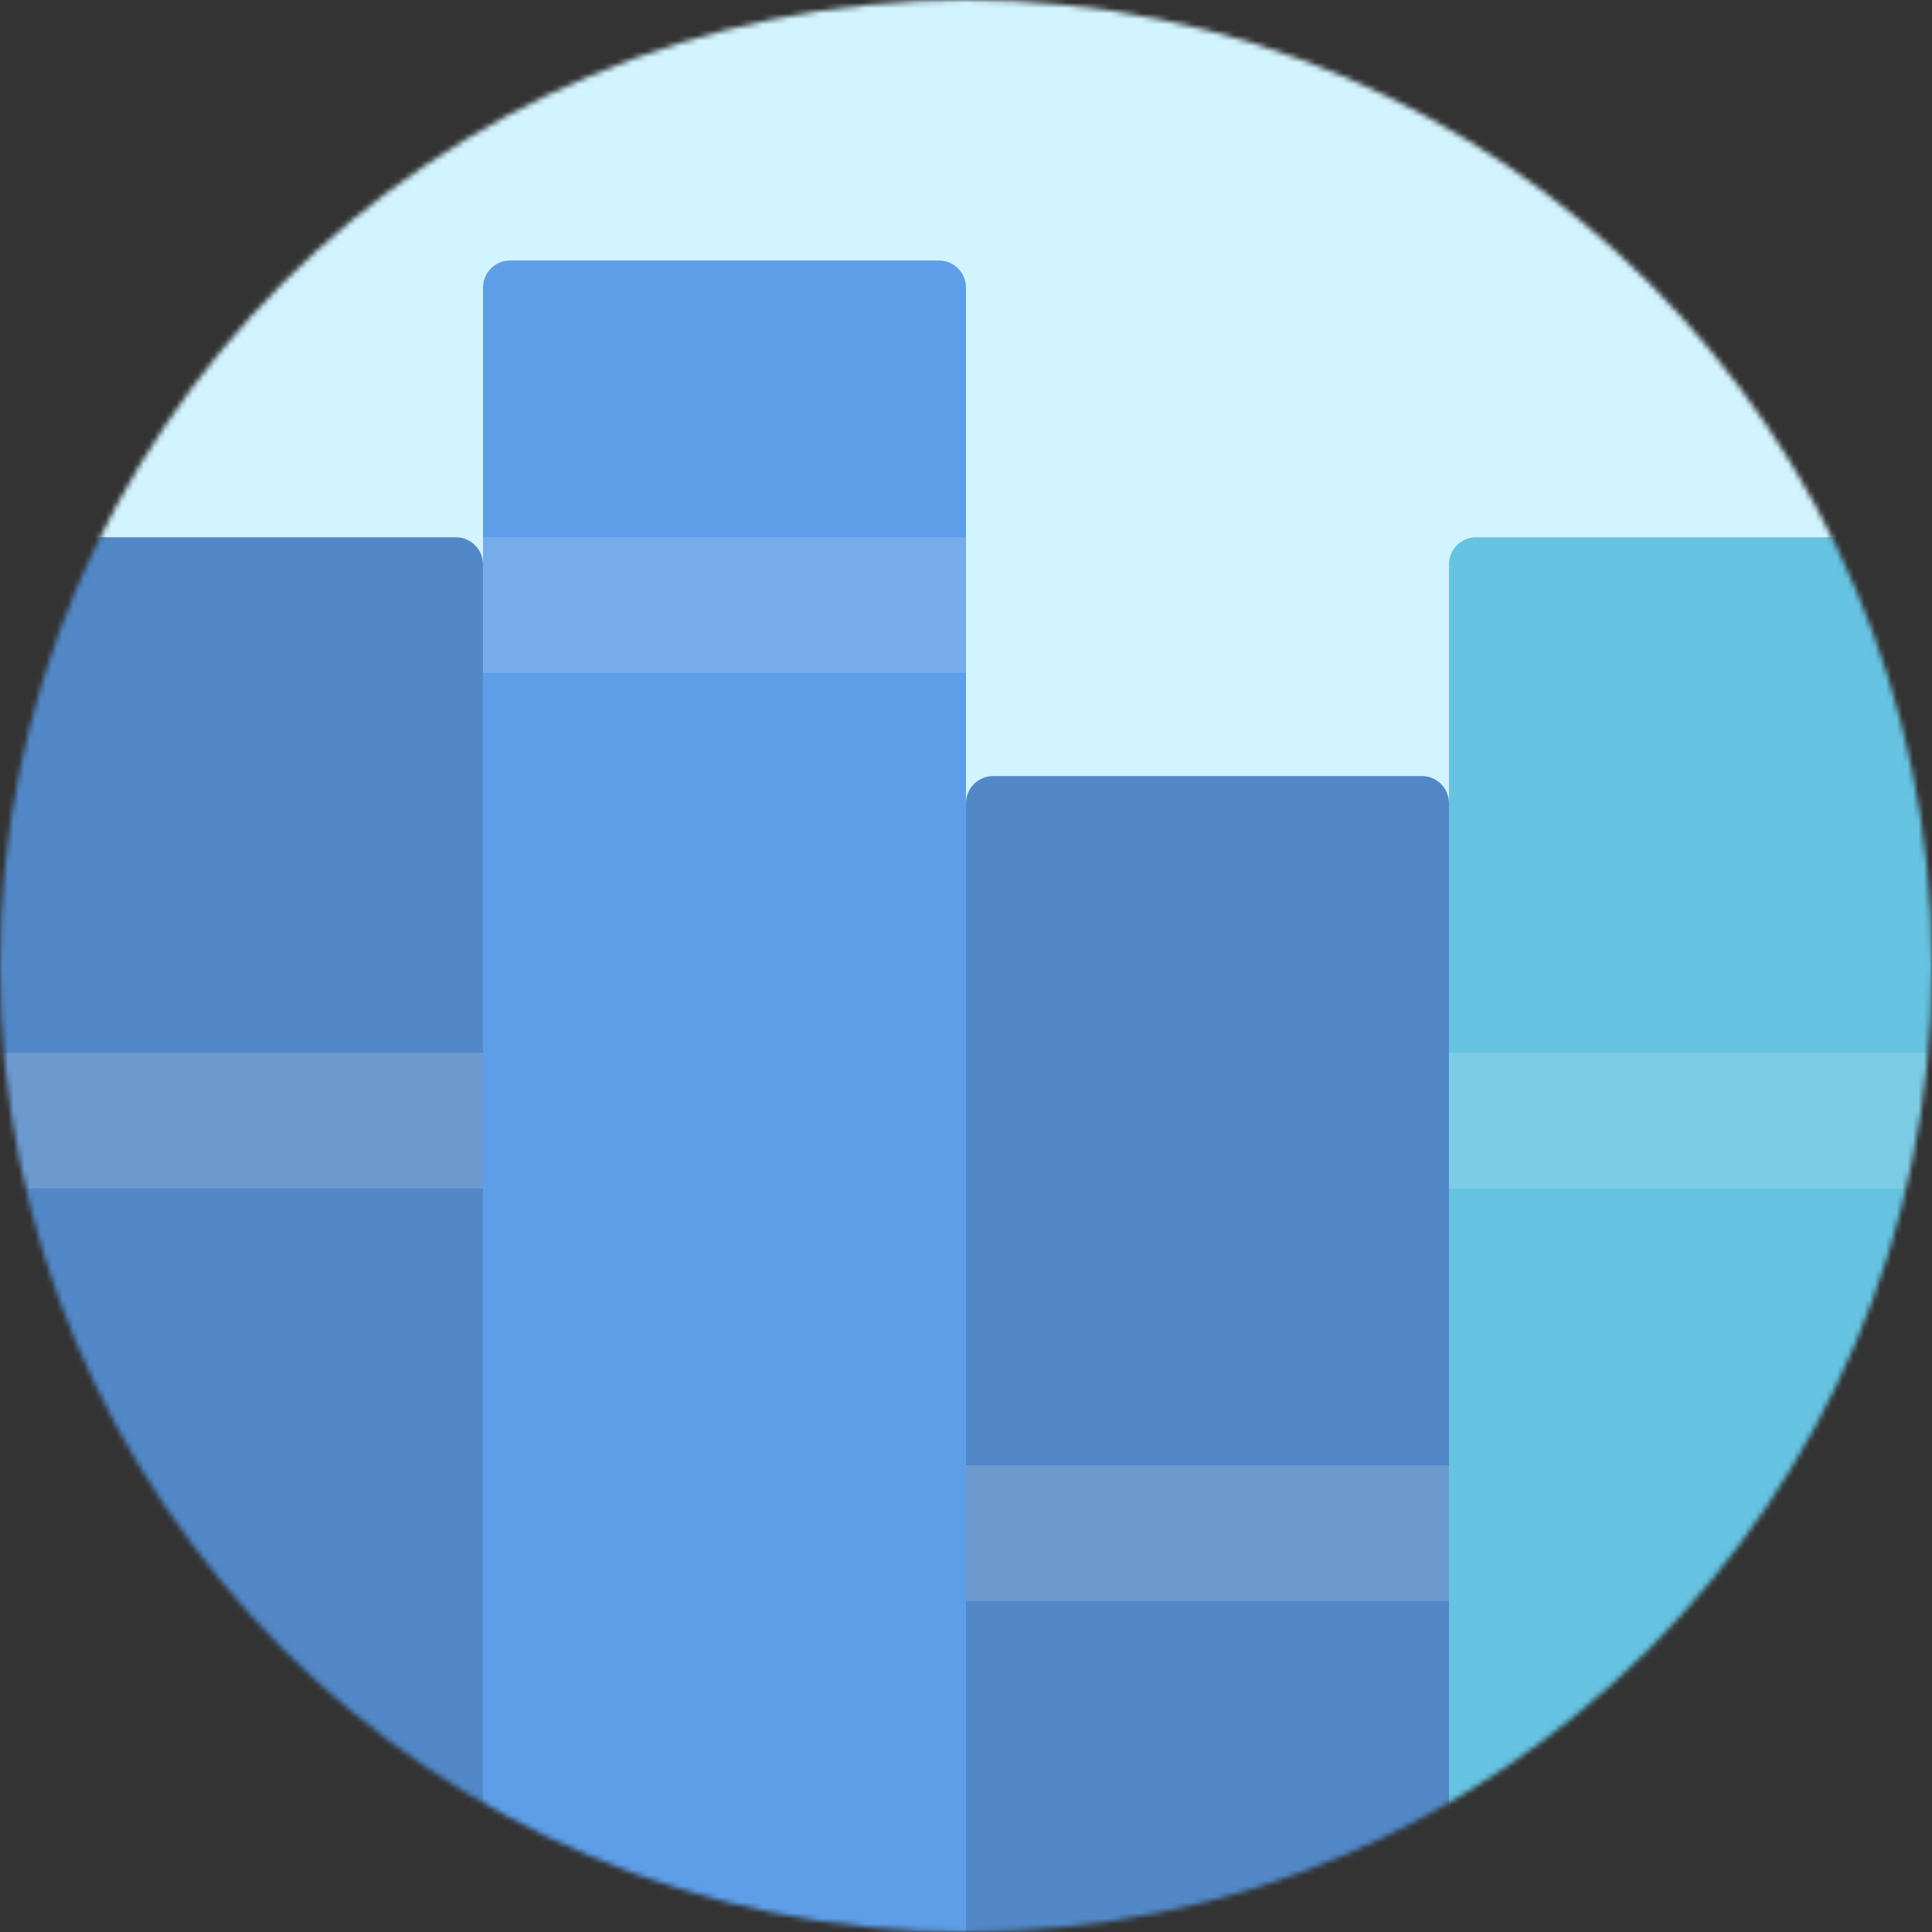 <svg width="356" height="356" viewBox="0 0 356 356" fill="none" xmlns="http://www.w3.org/2000/svg">
<rect x="0" y="0" width="356" height="356" fill="#333333" stroke="none"/>
<mask id="mask0_25_112" style="mask-type:alpha" maskUnits="userSpaceOnUse" x="0" y="0" width="356" height="356">
<circle cx="178" cy="178" r="178" fill="#D9D9D9"/>
</mask>
<g mask="url(#mask0_25_112)">
<rect x="-29" width="442" height="178" fill="#D2F4FF"/>
<path d="M267 104C267 101.239 269.239 99 272 99H310.281H351C353.761 99 356 101.239 356 104V351C356 353.761 353.761 356 351 356H272C269.239 356 267 353.761 267 351V104Z" fill="#66C3E1"/>
<path d="M178 148C178 145.239 180.239 143 183 143H221.281H262C264.761 143 267 145.239 267 148V404C267 406.761 264.761 409 262 409H183C180.239 409 178 406.761 178 404V148Z" fill="#5288C7"/>
<path d="M0 104C0 101.239 2.239 99 5 99H43.281H84C86.761 99 89 101.239 89 104V351C89 353.761 86.761 356 84 356H5C2.239 356 0 353.761 0 351V104Z" fill="#5288C7"/>
<path d="M89 53C89 50.239 91.239 48 94 48H132.281H173C175.761 48 178 50.239 178 53V402C178 404.761 175.761 407 173 407H94C91.239 407 89 404.761 89 402V53Z" fill="#5E9EE8"/>
<path d="M178 270H221.281H267V295H178V270Z" fill="white" fill-opacity="0.15"/>
<path d="M89 99H132.281H178V124H89V99Z" fill="white" fill-opacity="0.15"/>
<path d="M0 194H43.281H89V219H0V194Z" fill="white" fill-opacity="0.15"/>
<path d="M267 194H310.281H356V219H267V194Z" fill="white" fill-opacity="0.15"/>
</g>
</svg>
